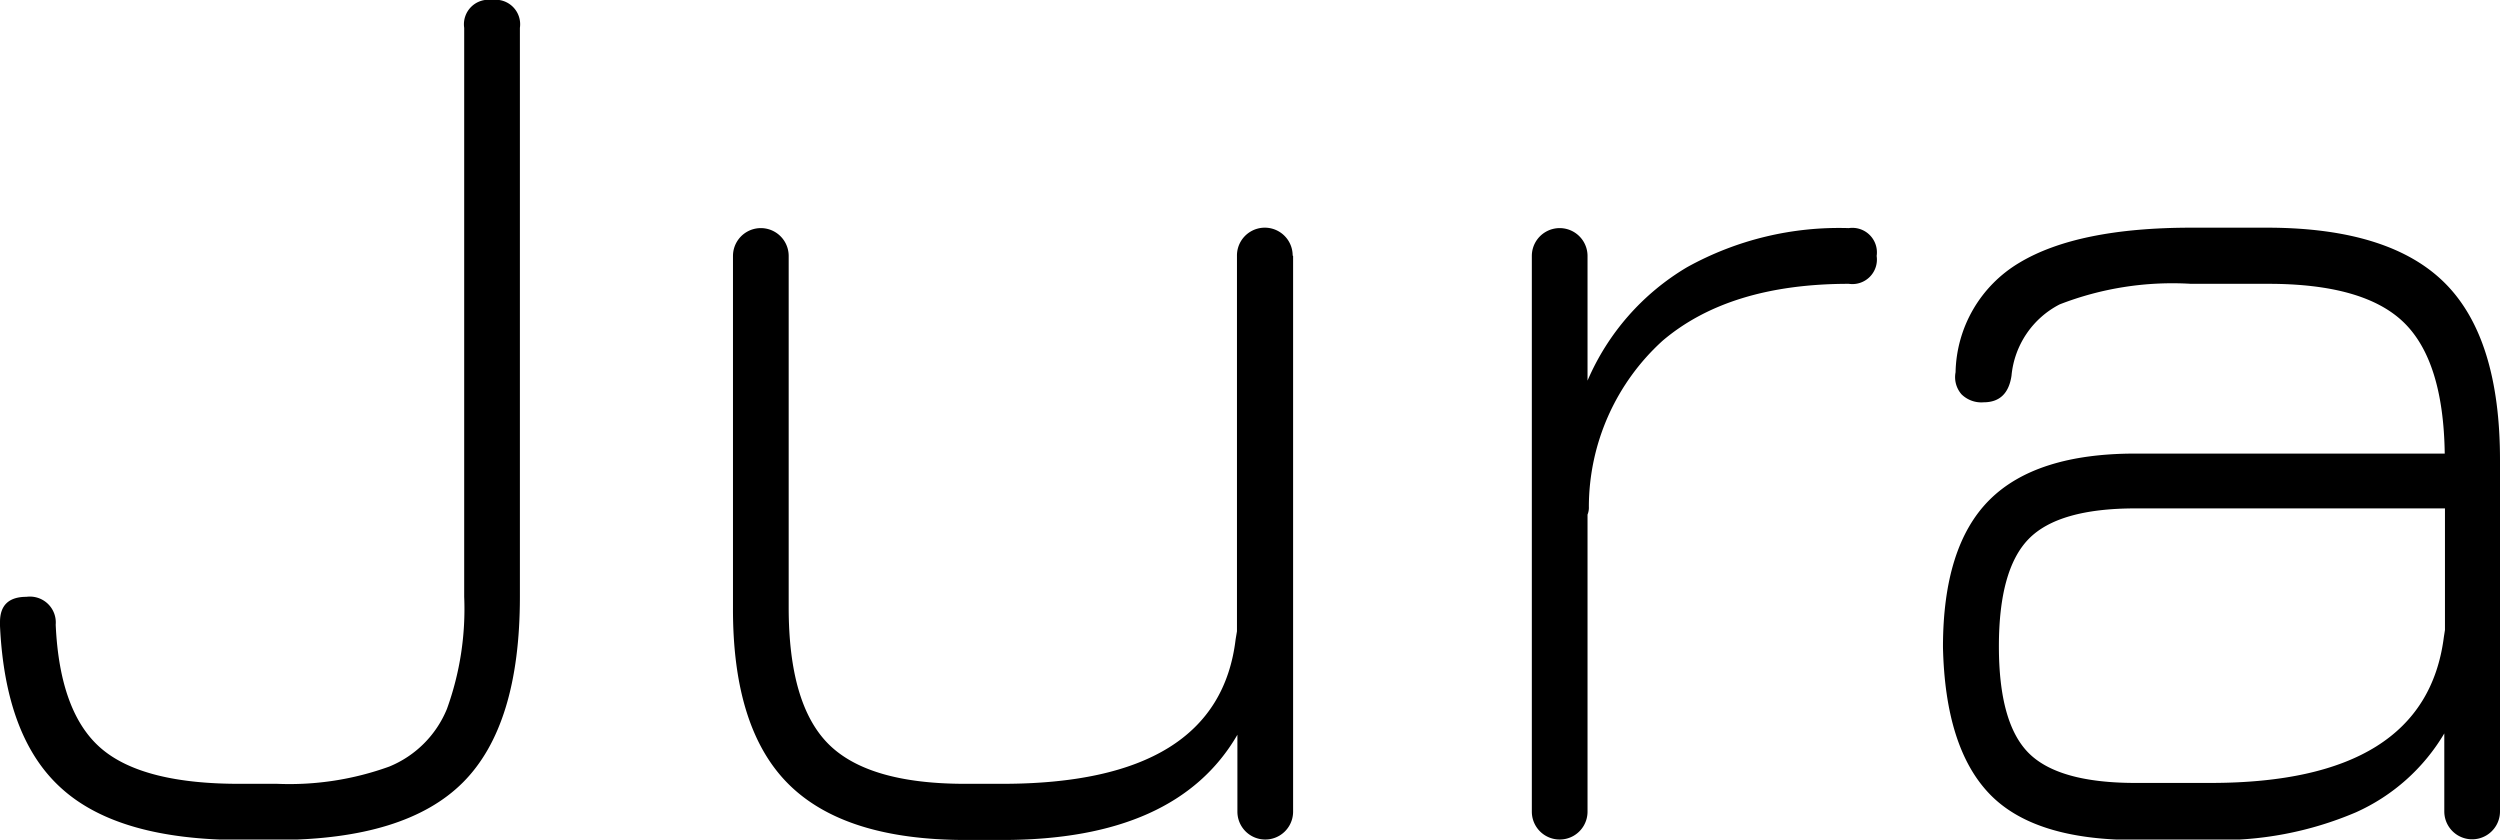 <svg xmlns="http://www.w3.org/2000/svg" viewBox="0 0 113.1 37.98"><title>Jura-Light</title><path d="M2.82,35.7Q.24,33.42,0,28.32v-.18Q0,27,1.2,27a1.17,1.17,0,0,1,1.32,1.26q.18,4,2.07,5.61t6.33,1.59h1.62a13.27,13.27,0,0,0,5.07-.78,4.77,4.77,0,0,0,2.61-2.61A13.27,13.27,0,0,0,21,27V1.26A1.11,1.11,0,0,1,22.26,0a1.11,1.11,0,0,1,1.26,1.26V27q0,5.82-2.58,8.4T12.54,38H10.92Q5.4,38,2.82,35.7Z"/><path d="M58.5,11.58V36.72a1.26,1.26,0,1,1-2.52,0V33.24Q53.22,38,45.36,38H43.68q-5.46,0-8-2.52t-2.52-8V11.58a1.26,1.26,0,1,1,2.52,0v15.9q0,4.38,1.8,6.18t6.18,1.8h1.68q9.78,0,10.56-6.54l.06-.36v-17a1.26,1.26,0,0,1,2.52,0Z"/><path d="M84.9,11.58a1.11,1.11,0,0,1-1.26,1.26q-5.4,0-8.43,2.58a10.17,10.17,0,0,0-3.33,7.5.84.84,0,0,1-.06.36V36.72a1.26,1.26,0,1,1-2.52,0V11.58a1.26,1.26,0,1,1,2.52,0v5.64a11,11,0,0,1,4.5-5.13,14.17,14.17,0,0,1,7.32-1.77A1.11,1.11,0,0,1,84.9,11.58Z"/><path d="M110.61,12.81q2.49,2.49,2.49,8v15.9a1.26,1.26,0,1,1-2.52,0V33.18a8.85,8.85,0,0,1-4,3.57A15.66,15.66,0,0,1,100,38H96.6Q92,38,90,35.91T87.9,29.28q0-4.56,2.1-6.66t6.6-2.1h14q-.06-4.2-1.86-5.94t-6.12-1.74H99.12a14.07,14.07,0,0,0-5.94.93A4.05,4.05,0,0,0,91,17q-.18,1.2-1.26,1.2a1.28,1.28,0,0,1-1-.36,1.18,1.18,0,0,1-.27-1,5.9,5.9,0,0,1,2.88-4.95q2.64-1.59,7.8-1.59h3.48Q108.12,10.32,110.61,12.81Zm0,15.69V23h-14q-3.48,0-4.83,1.38t-1.35,4.86q0,3.48,1.35,4.83t4.83,1.35H100q9.72,0,10.56-6.6Z"/></svg>
